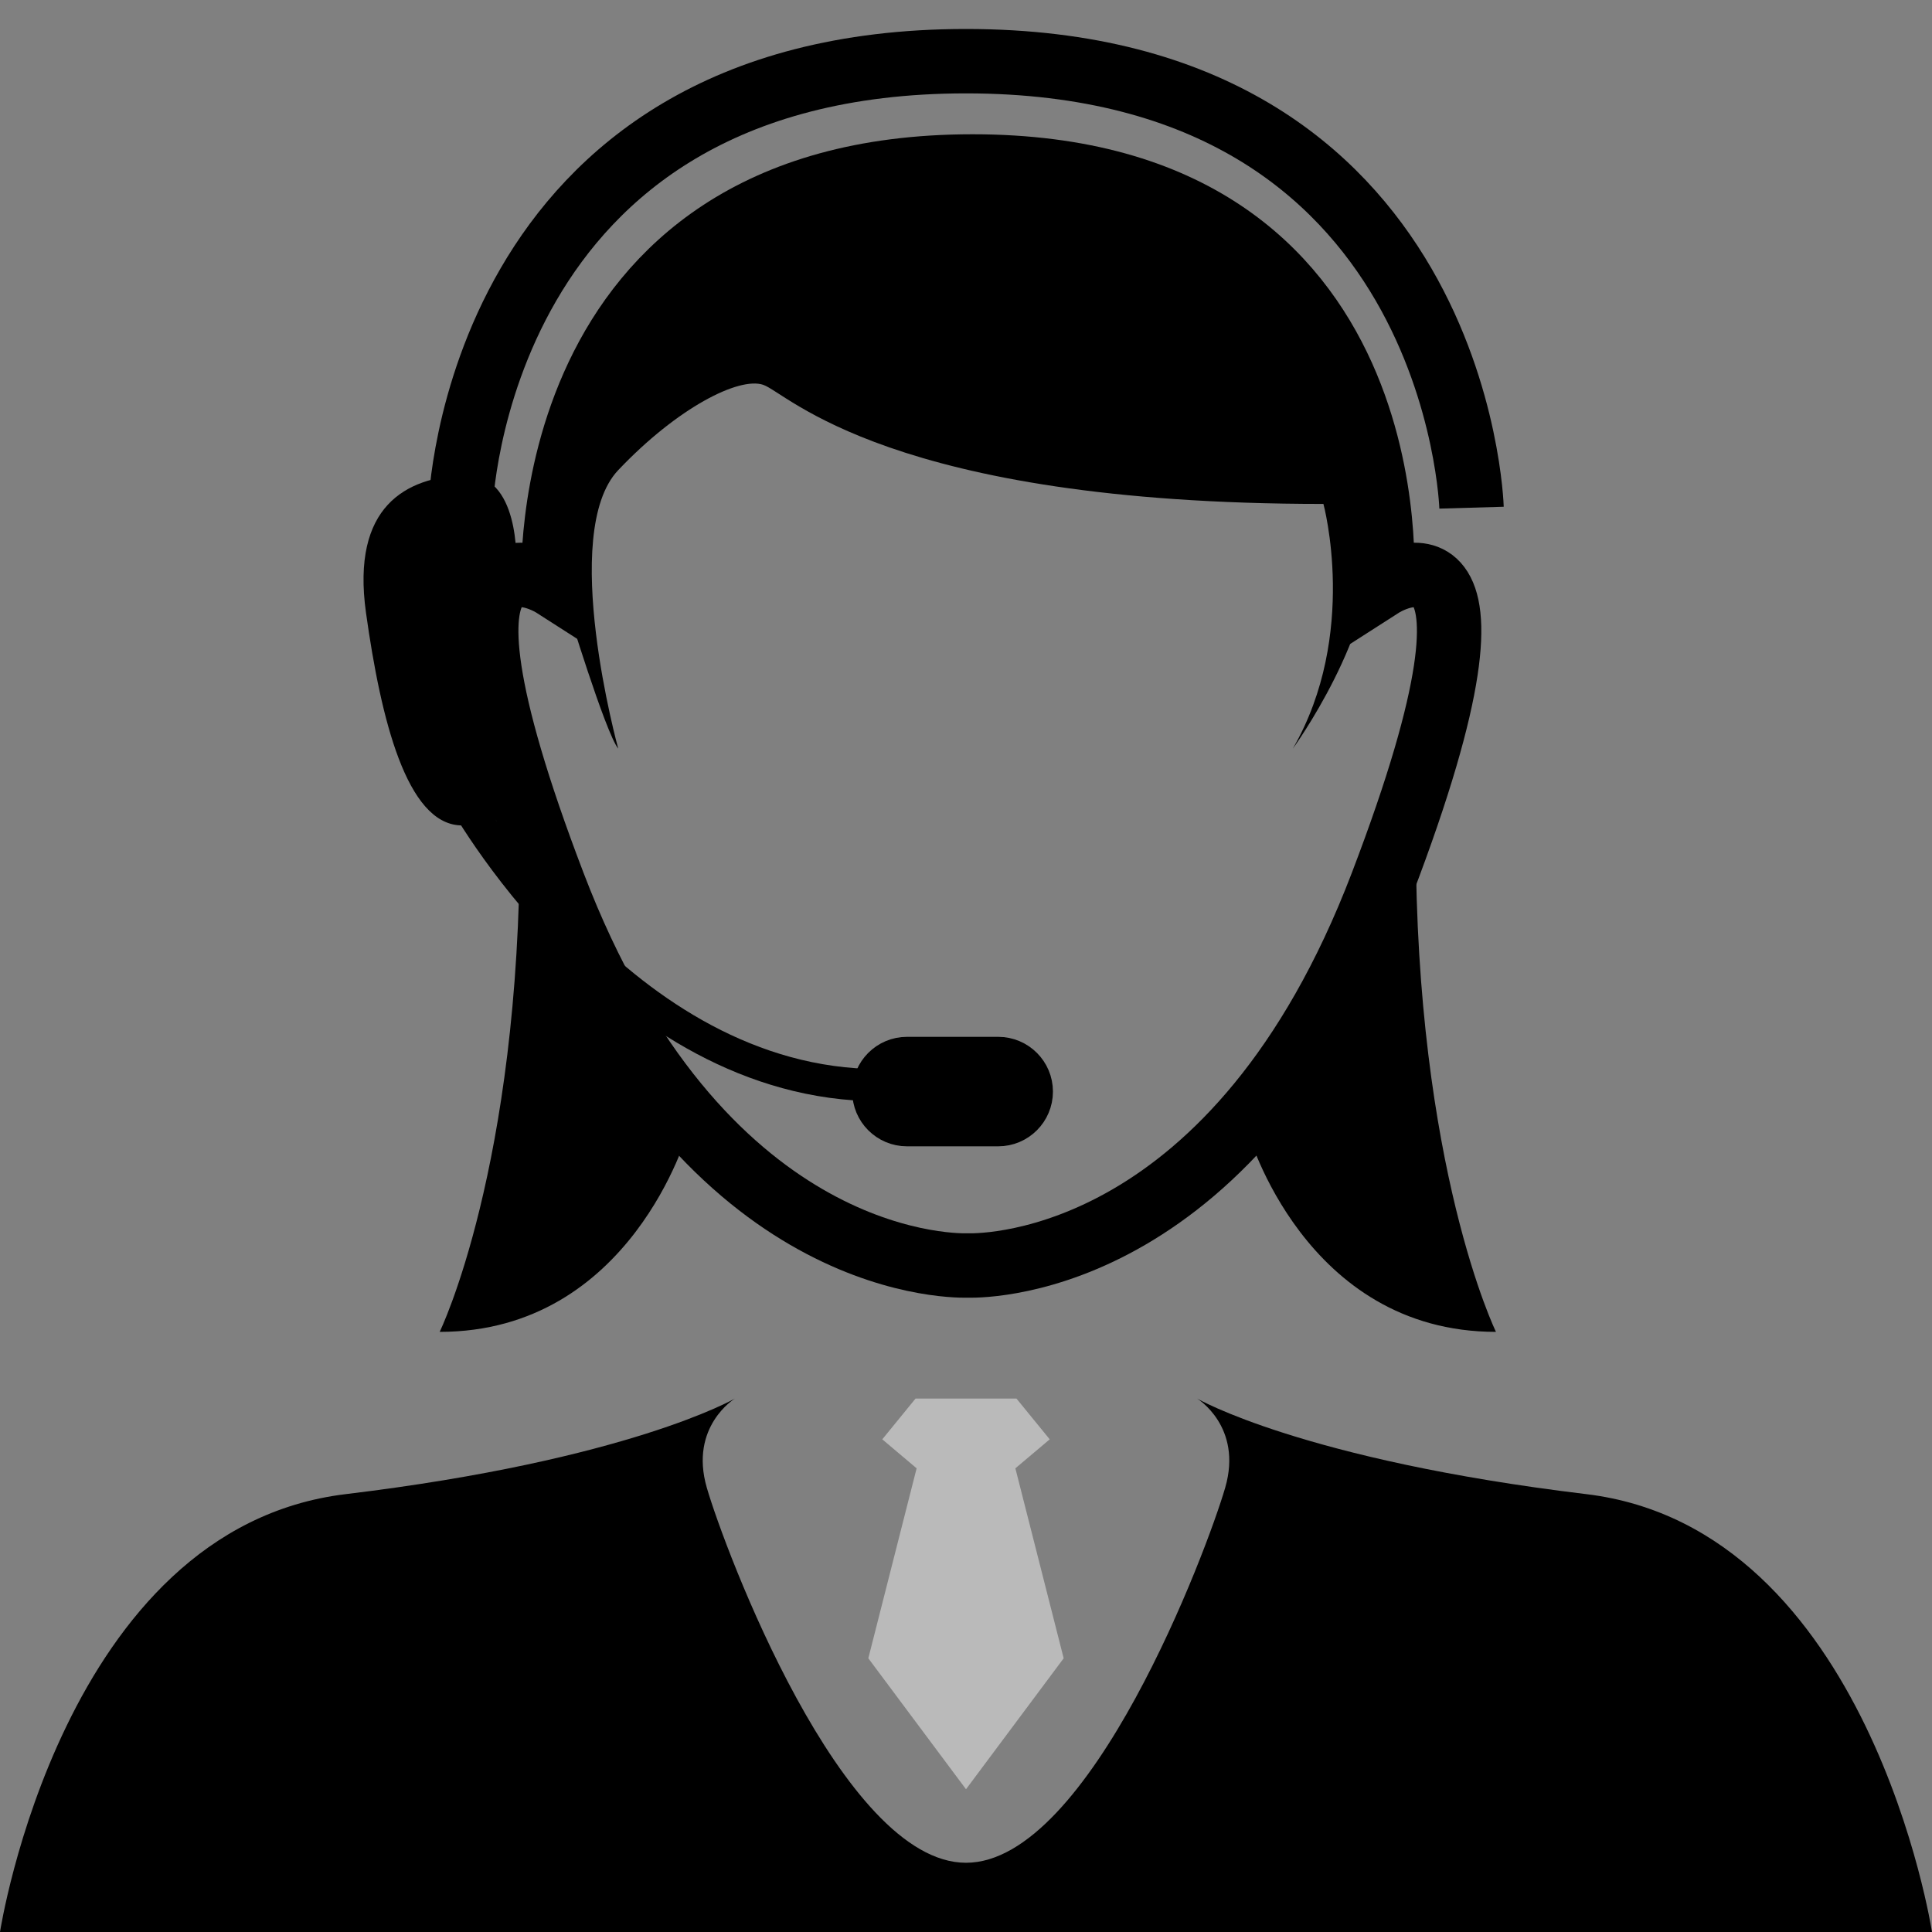 <?xml version="1.0" encoding="utf-8"?>
<!-- Generator: Adobe Illustrator 16.0.0, SVG Export Plug-In . SVG Version: 6.00 Build 0)  -->
<!DOCTYPE svg PUBLIC "-//W3C//DTD SVG 1.1//EN" "http://www.w3.org/Graphics/SVG/1.1/DTD/svg11.dtd">
<svg version="1.1" xmlns="http://www.w3.org/2000/svg" xmlns:xlink="http://www.w3.org/1999/xlink" x="0px" y="0px" width="300px"
	 height="300px" viewBox="0 0 300 300" enable-background="new 0 0 300 300" xml:space="preserve">
<rect x="0" y="0" width="300" height="300" fill="#808080" stroke="none"/>
<g id="Calque_2_1_">
	<polygon fill="#BABABA" points="157.667,227.999 163,223.499 157.833,217.166 150,217.166 142.167,217.166 137,223.499 
		142.333,227.999 134.833,257.499 150,277.833 165.167,257.499 	"/>
	<path d="M193.773,175.774c0,0,8.769,31.038,38.521,31.038c0,0-12.45-25.46-12.45-76.625L193.773,175.774z"/>
	<path d="M106.793,175.774c0,0-8.768,31.038-38.52,31.038c0,0,12.449-25.46,12.449-76.625L106.793,175.774z"/>
</g>
<g id="Calque_1">
	<g id="Calque_2" display="none">
		<rect x="-137.5" y="-130.5" display="inline" fill="#FFDB5F" width="740" height="673"/>
	</g>
	<g id="Calque_4">
		<path fill="#FFFFFF" d="M114.111,217.166"/>
	</g>
	<g id="Calque_3">
		<path d="M246.324,232.01c-44.002-5.302-60.436-14.844-60.436-14.844S193,221.5,190.25,231s-21,58.25-40.25,58.25V300h9.703
			h138.044H300C300,300,290.325,237.313,246.324,232.01z"/>
		<path d="M53.676,232.01c44.002-5.302,60.436-14.844,60.436-14.844S107,221.5,109.75,231s21,58.25,40.25,58.25V300h-9.703H2.253H0
			C0,300,9.675,237.313,53.676,232.01z"/>
		<path fill="none" stroke="#000000" stroke-width="10" stroke-miterlimit="10" d="M214.561,90.907c0,0,4.938-65.058-63.545-65.058
			c-68.484,0-65.058,65.058-65.058,65.058s-23.531-15.084,0,46.46c22.441,58.69,60.792,59.217,64.302,59.14
			c3.51,0.077,41.861-0.45,64.303-59.14C238.093,75.823,214.561,90.907,214.561,90.907z"/>
		<path d="M88,94c0,0,6,19.75,8,22.25c0,0-9.25-33.5,0-43.25s18.75-14.5,22.5-13.25s19.5,18.5,87,18.5c0,0,5.5,20.25-4.75,38
			c0,0,13.034-17.885,12.25-32.5s-10.75-57.894-63-57.894S84.75,77.75,88,94z"/>
		<path fill="none" stroke="#000000" stroke-width="10" stroke-miterlimit="10" d="M228.5,78.833c0,0-2-69.333-78.5-69.333"/>
		<path fill="none" stroke="#000000" stroke-width="10" stroke-miterlimit="10" d="M71.5,78.833c0,0,2-69.333,78.5-69.333"/>
		<path d="M77.167,87.5h3c0,0,0.655-14.138-8.172-13.736C63.168,74.166,54.5,78.5,56.833,95.167s6.333,32.667,14.667,33
			s8.678-4.667,8.678-4.667L76.5,97.833L77.167,87.5z"/>
		<path fill="none" stroke="#000000" stroke-width="5" stroke-miterlimit="10" d="M71.5,123.167c0,0,24.666,45.333,65,45.333"/>
		<path stroke="#000000" stroke-width="5" stroke-miterlimit="10" d="M161,169.5c0,3.313-2.688,6-6,6h-14.167c-3.313,0-6-2.688-6-6
			l0,0c0-3.313,2.687-6,6-6H155C158.313,163.5,161,166.188,161,169.5L161,169.5z"/>
	</g>
</g>
<g id="Calque_3_1_">
</g>
</svg>
